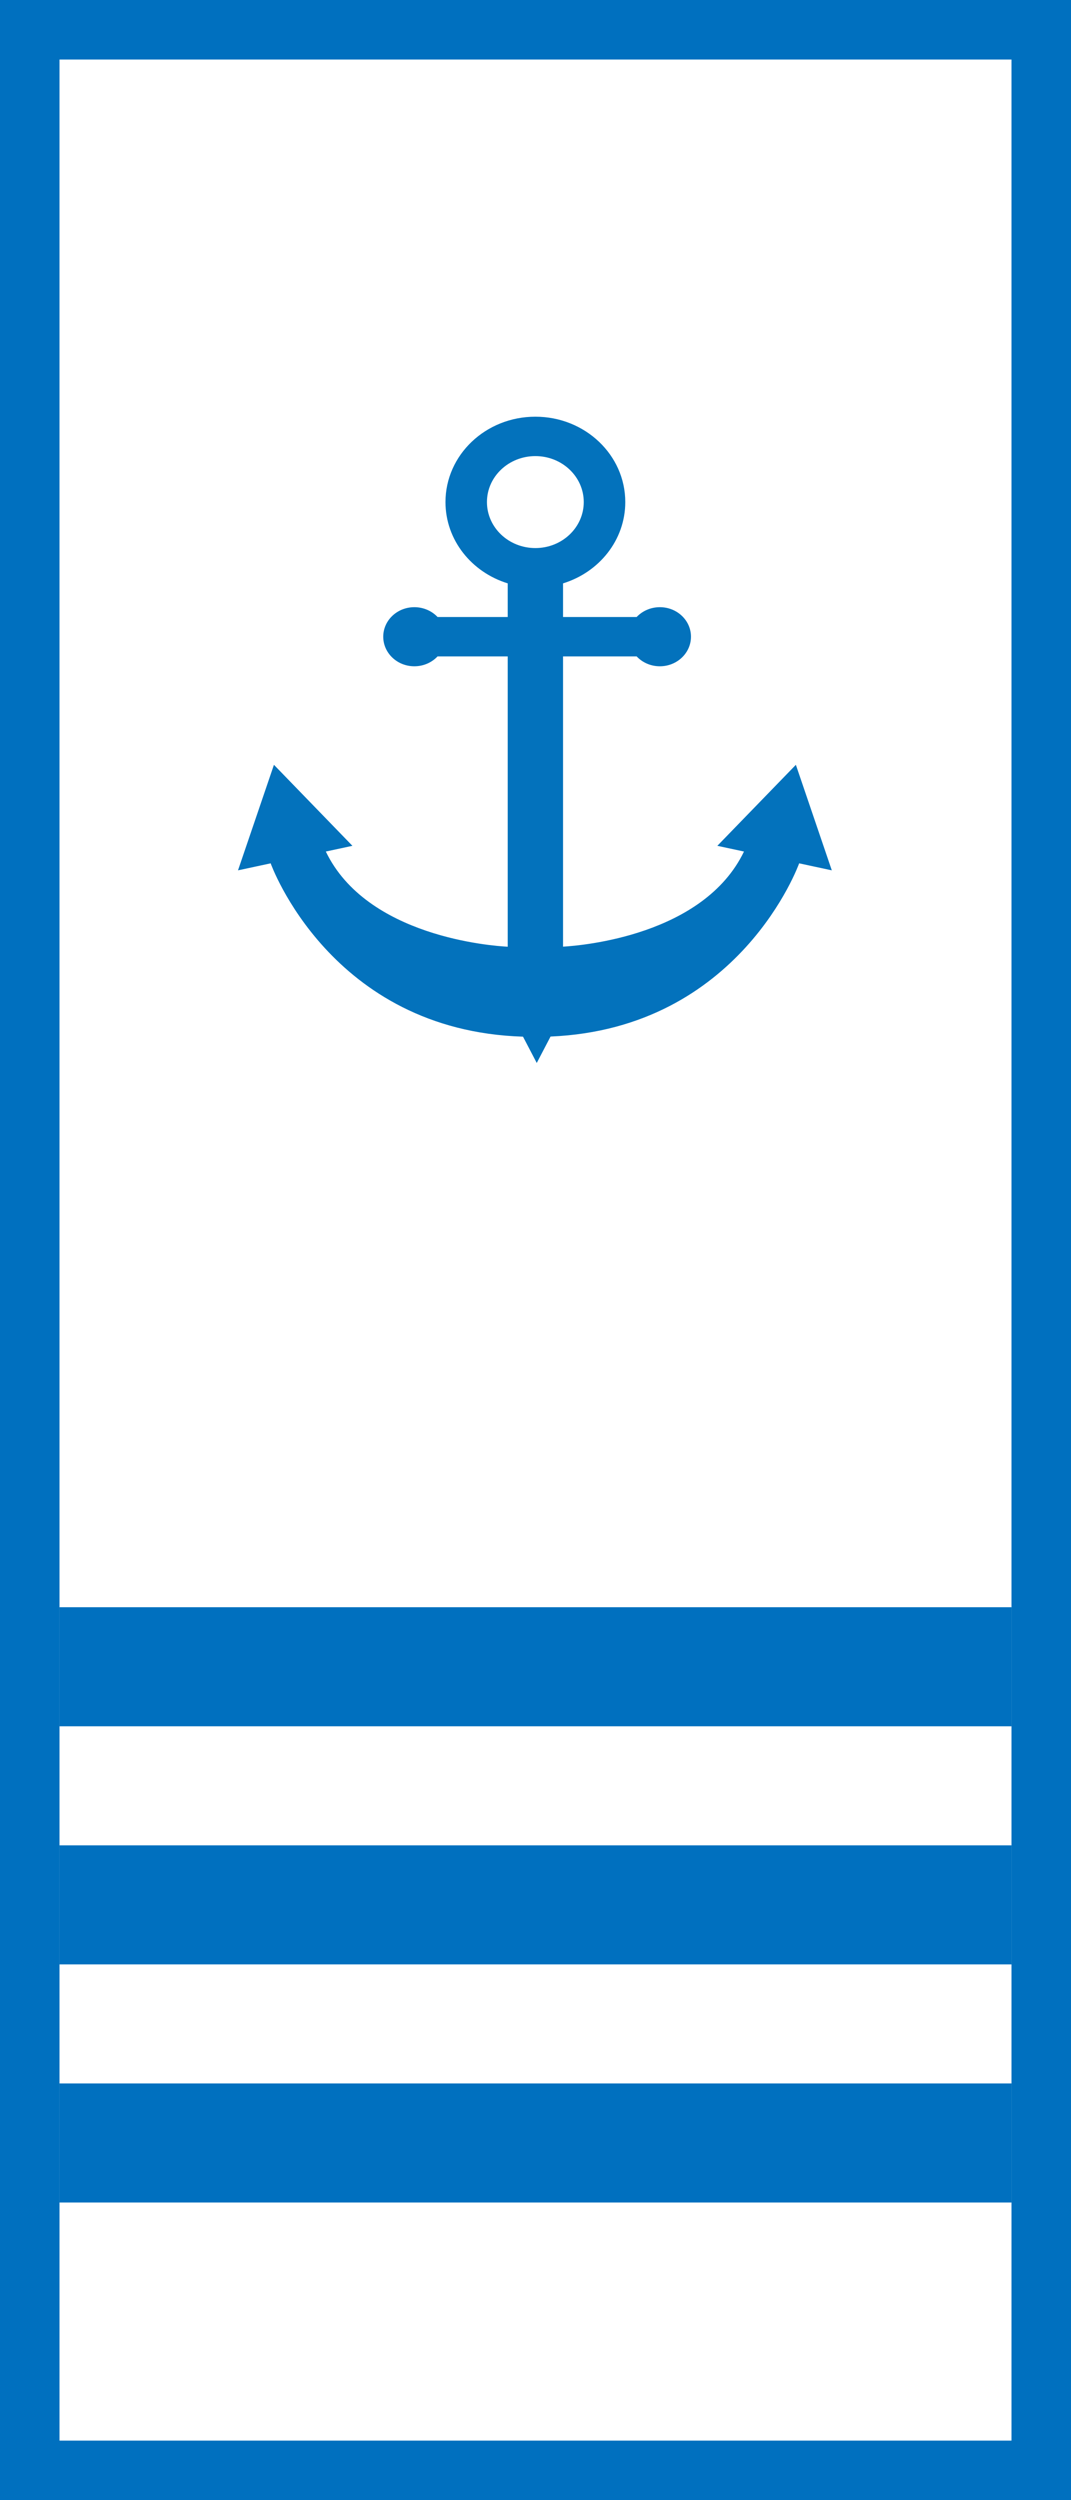 <?xml version="1.0" encoding="UTF-8"?>
<svg width="18px" height="42px" viewBox="0 0 18 42" version="1.1" xmlns="http://www.w3.org/2000/svg" xmlns:xlink="http://www.w3.org/1999/xlink">
    <!-- Generator: Sketch 42 (36781) - http://www.bohemiancoding.com/sketch -->
    <title>deck_ep_04</title>
    <desc>Created with Sketch.</desc>
    <defs></defs>
    <g id="Page-1" stroke="none" stroke-width="1" fill="none" fill-rule="evenodd">
        <g id="deck_ep_04">
            <g id="Group" fill="#0070BF">
                <path d="M1,41 L17,41 L17,1 L1,1 L1,41 Z M0,0 L18,0 L18,42 L0,42 L0,0 Z" id="Rectangle-7-Copy" fill-rule="nonzero"></path>
                <rect id="Rectangle-8-Copy-2" x="1" y="27" width="16" height="2"></rect>
                <rect id="Rectangle-8-Copy-3" x="1" y="31" width="16" height="2"></rect>
                <rect id="Rectangle-8-Copy-4" x="1" y="35" width="16" height="2"></rect>
            </g>
            <path d="M9.253,17.413 L9.021,17.857 L8.79,17.415 C5.551,17.314 4.55,14.506 4.55,14.506 C4.55,14.506 4.55,14.505 4.55,14.503 L4,14.621 L4.604,12.848 L5.923,14.209 L5.476,14.305 C6.165,15.737 8.266,15.89 8.533,15.904 L8.533,11.027 L7.354,11.027 C7.258,11.129 7.119,11.193 6.964,11.193 C6.675,11.193 6.441,10.97 6.441,10.696 C6.441,10.422 6.675,10.2 6.964,10.2 C7.119,10.2 7.258,10.264 7.354,10.365 L8.533,10.365 L8.533,9.8 C7.926,9.613 7.487,9.073 7.487,8.434 C7.487,7.642 8.163,7 8.998,7 C9.832,7 10.509,7.642 10.509,8.434 C10.509,9.073 10.07,9.613 9.463,9.8 L9.463,10.365 L10.7,10.365 C10.796,10.264 10.935,10.2 11.09,10.2 C11.379,10.2 11.613,10.422 11.613,10.696 C11.613,10.97 11.379,11.193 11.09,11.193 C10.935,11.193 10.796,11.129 10.7,11.027 L9.463,11.027 L9.463,15.903 C9.788,15.884 11.827,15.712 12.504,14.305 L12.056,14.209 L13.376,12.848 L13.98,14.621 L13.43,14.503 C13.43,14.505 13.43,14.506 13.43,14.506 C13.43,14.506 12.442,17.278 9.253,17.413 Z M8.998,9.207 C9.447,9.207 9.811,8.861 9.811,8.434 C9.811,8.008 9.447,7.662 8.998,7.662 C8.548,7.662 8.184,8.008 8.184,8.434 C8.184,8.861 8.548,9.207 8.998,9.207 Z" id="Combined-Shape" fill="#0372BC" fill-rule="nonzero"></path>
        </g>
    </g>
</svg>